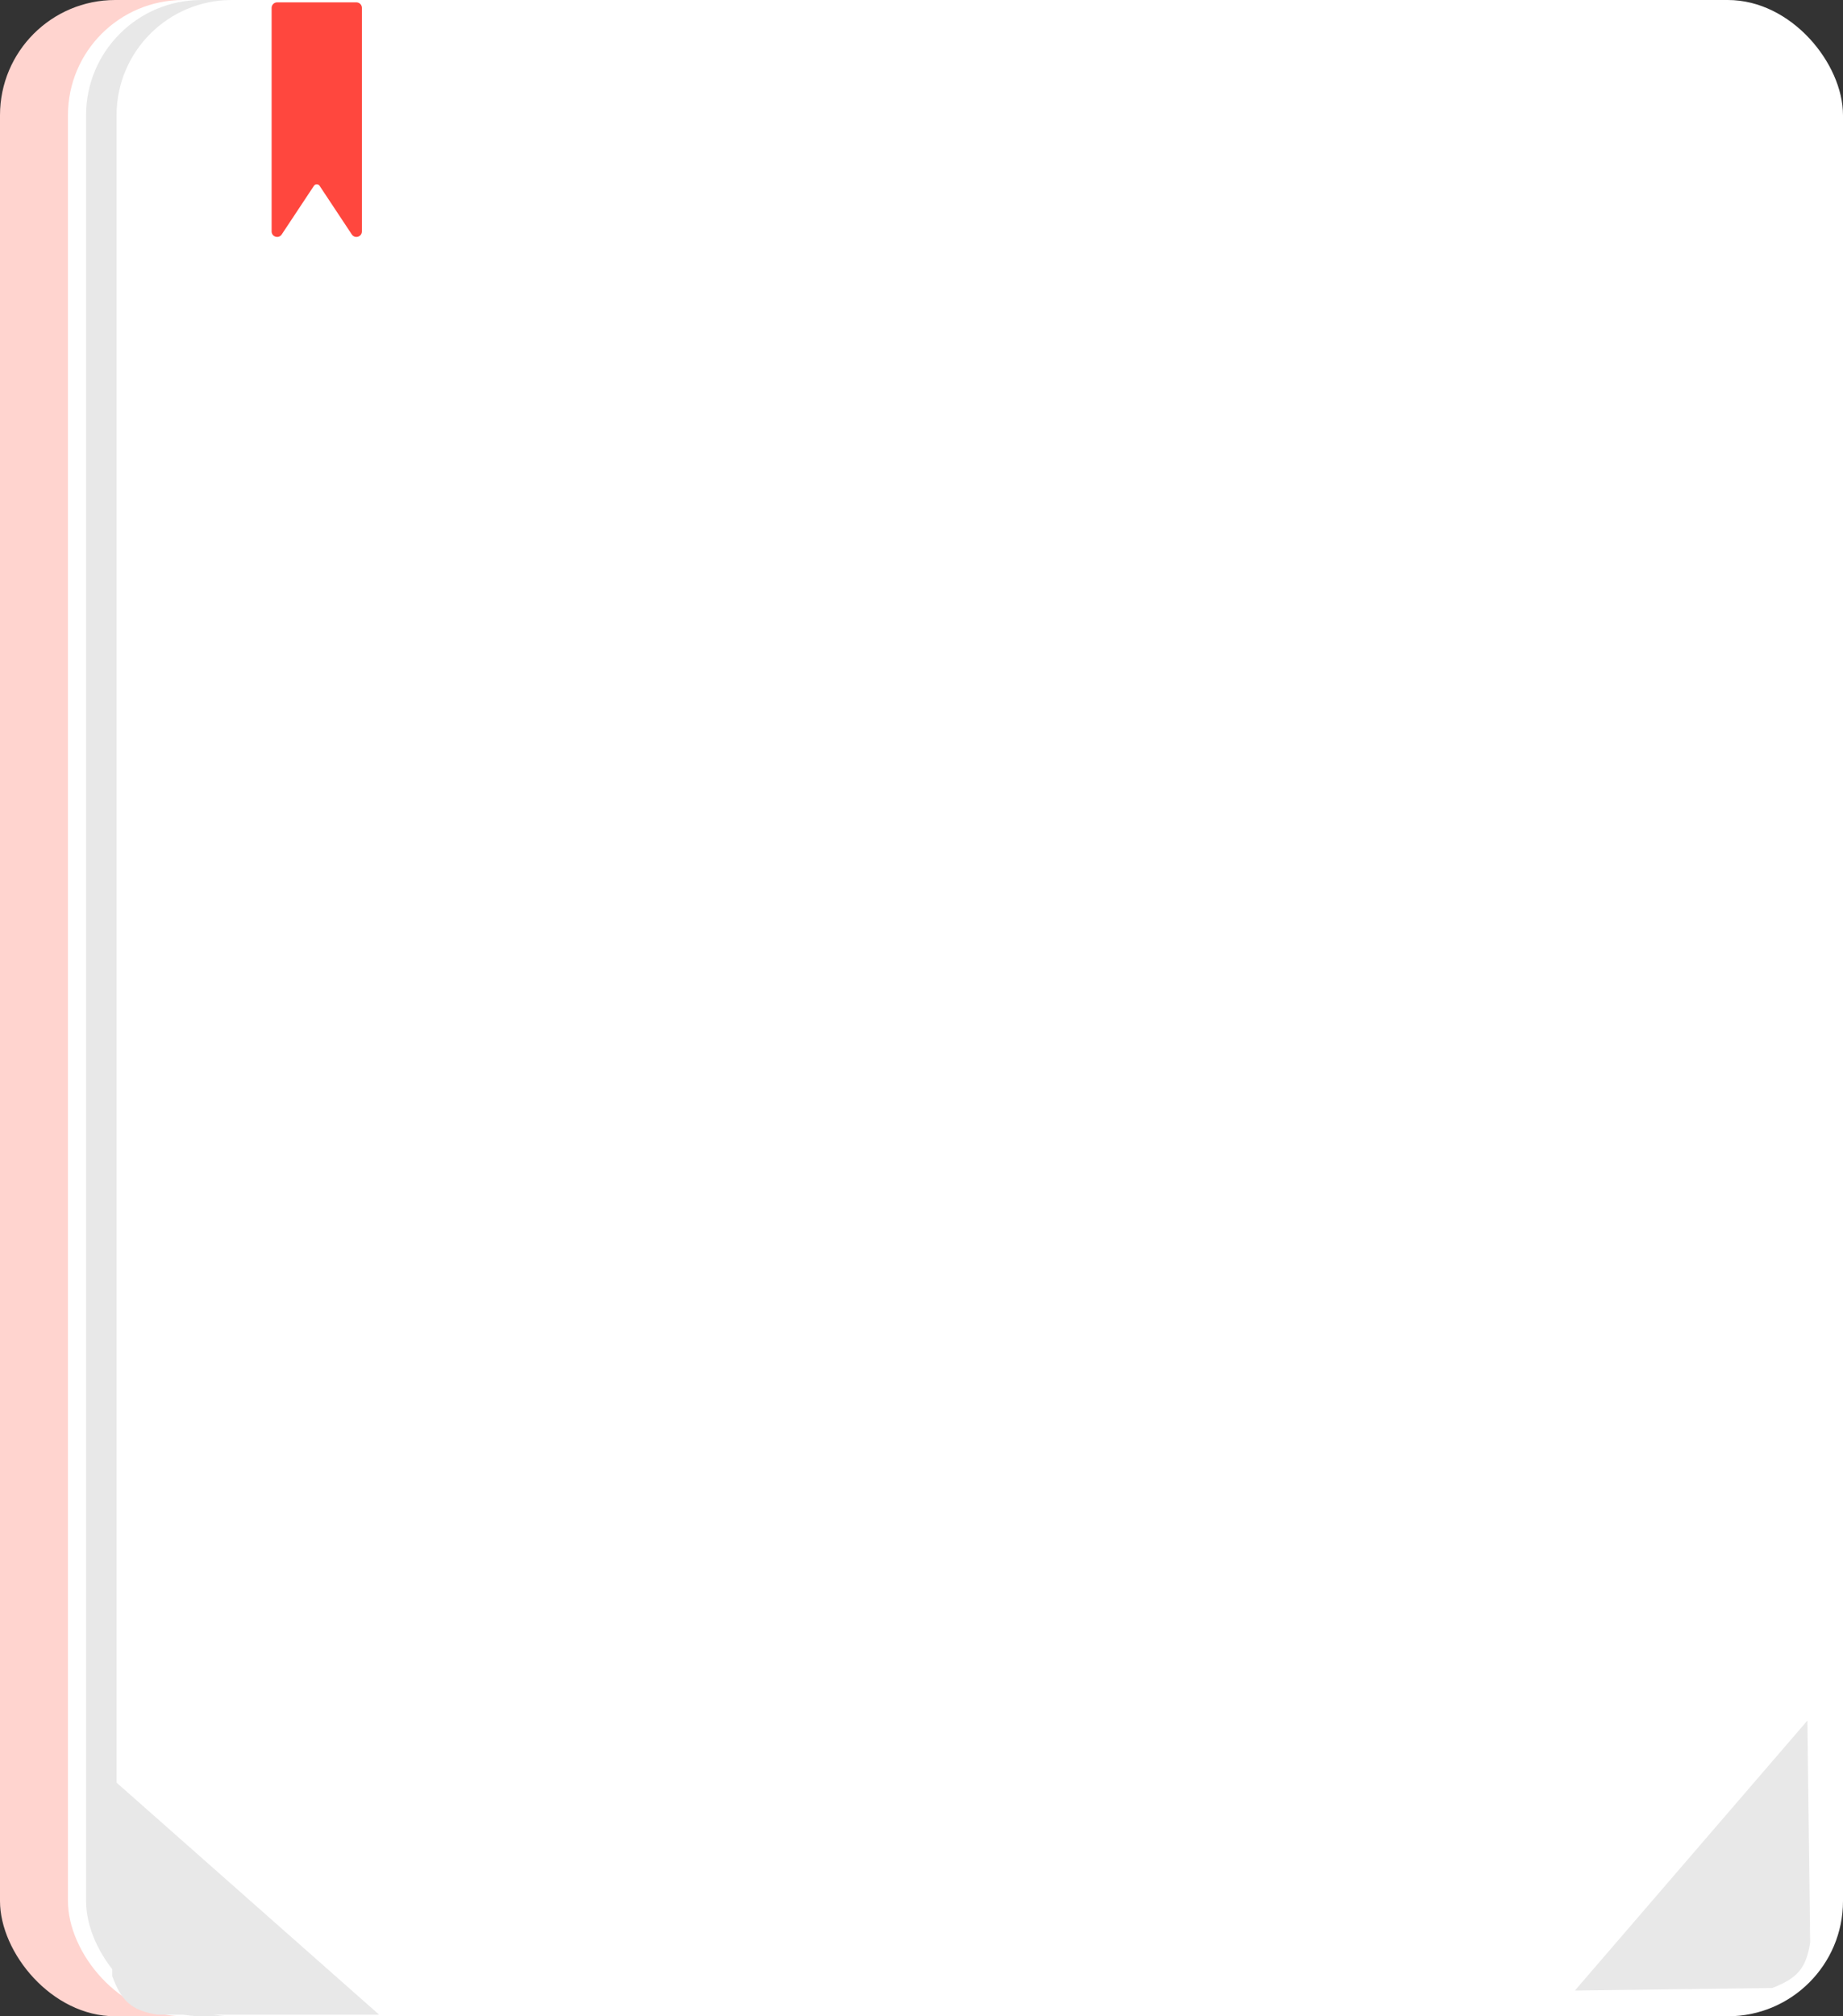 <svg width="320" height="350" viewBox="0 0 320 350" fill="none" xmlns="http://www.w3.org/2000/svg">
<rect x="0" y="0" width="320" height="350" fill="#333333" stroke="none"/>
<rect width="294.94" height="350" rx="20" fill="#FFD4CF"/>
<rect x="11.798" width="275.277" height="350" rx="20" fill="white"/>
<rect x="14.944" width="272.131" height="350" rx="20" fill="#E8E8E8"/>
<rect x="20.241" width="299.759" height="350" rx="20" fill="white"/>
<path d="M19.981 309.882L64.504 349.218H27.365C22.96 348.498 21.512 346.928 19.981 342.939V309.882Z" fill="#E8E8E8" stroke="#E8E8E8"/>
<path d="M274.557 345.012L313.332 300L313.797 337.136C313.132 341.551 311.581 343.018 307.611 344.599L274.557 345.012Z" fill="#E8E8E8" stroke="#E8E8E8"/>
<path d="M48.915 40.698L54.507 32.257C54.741 31.904 55.259 31.904 55.493 32.257L61.085 40.698C61.609 41.488 62.839 41.117 62.839 40.17V1.367C62.839 0.838 62.411 0.41 61.883 0.41H48.117C47.589 0.41 47.16 0.838 47.16 1.367V40.17C47.16 41.117 48.391 41.488 48.915 40.698Z" fill="#FF473E"/>
</svg>
